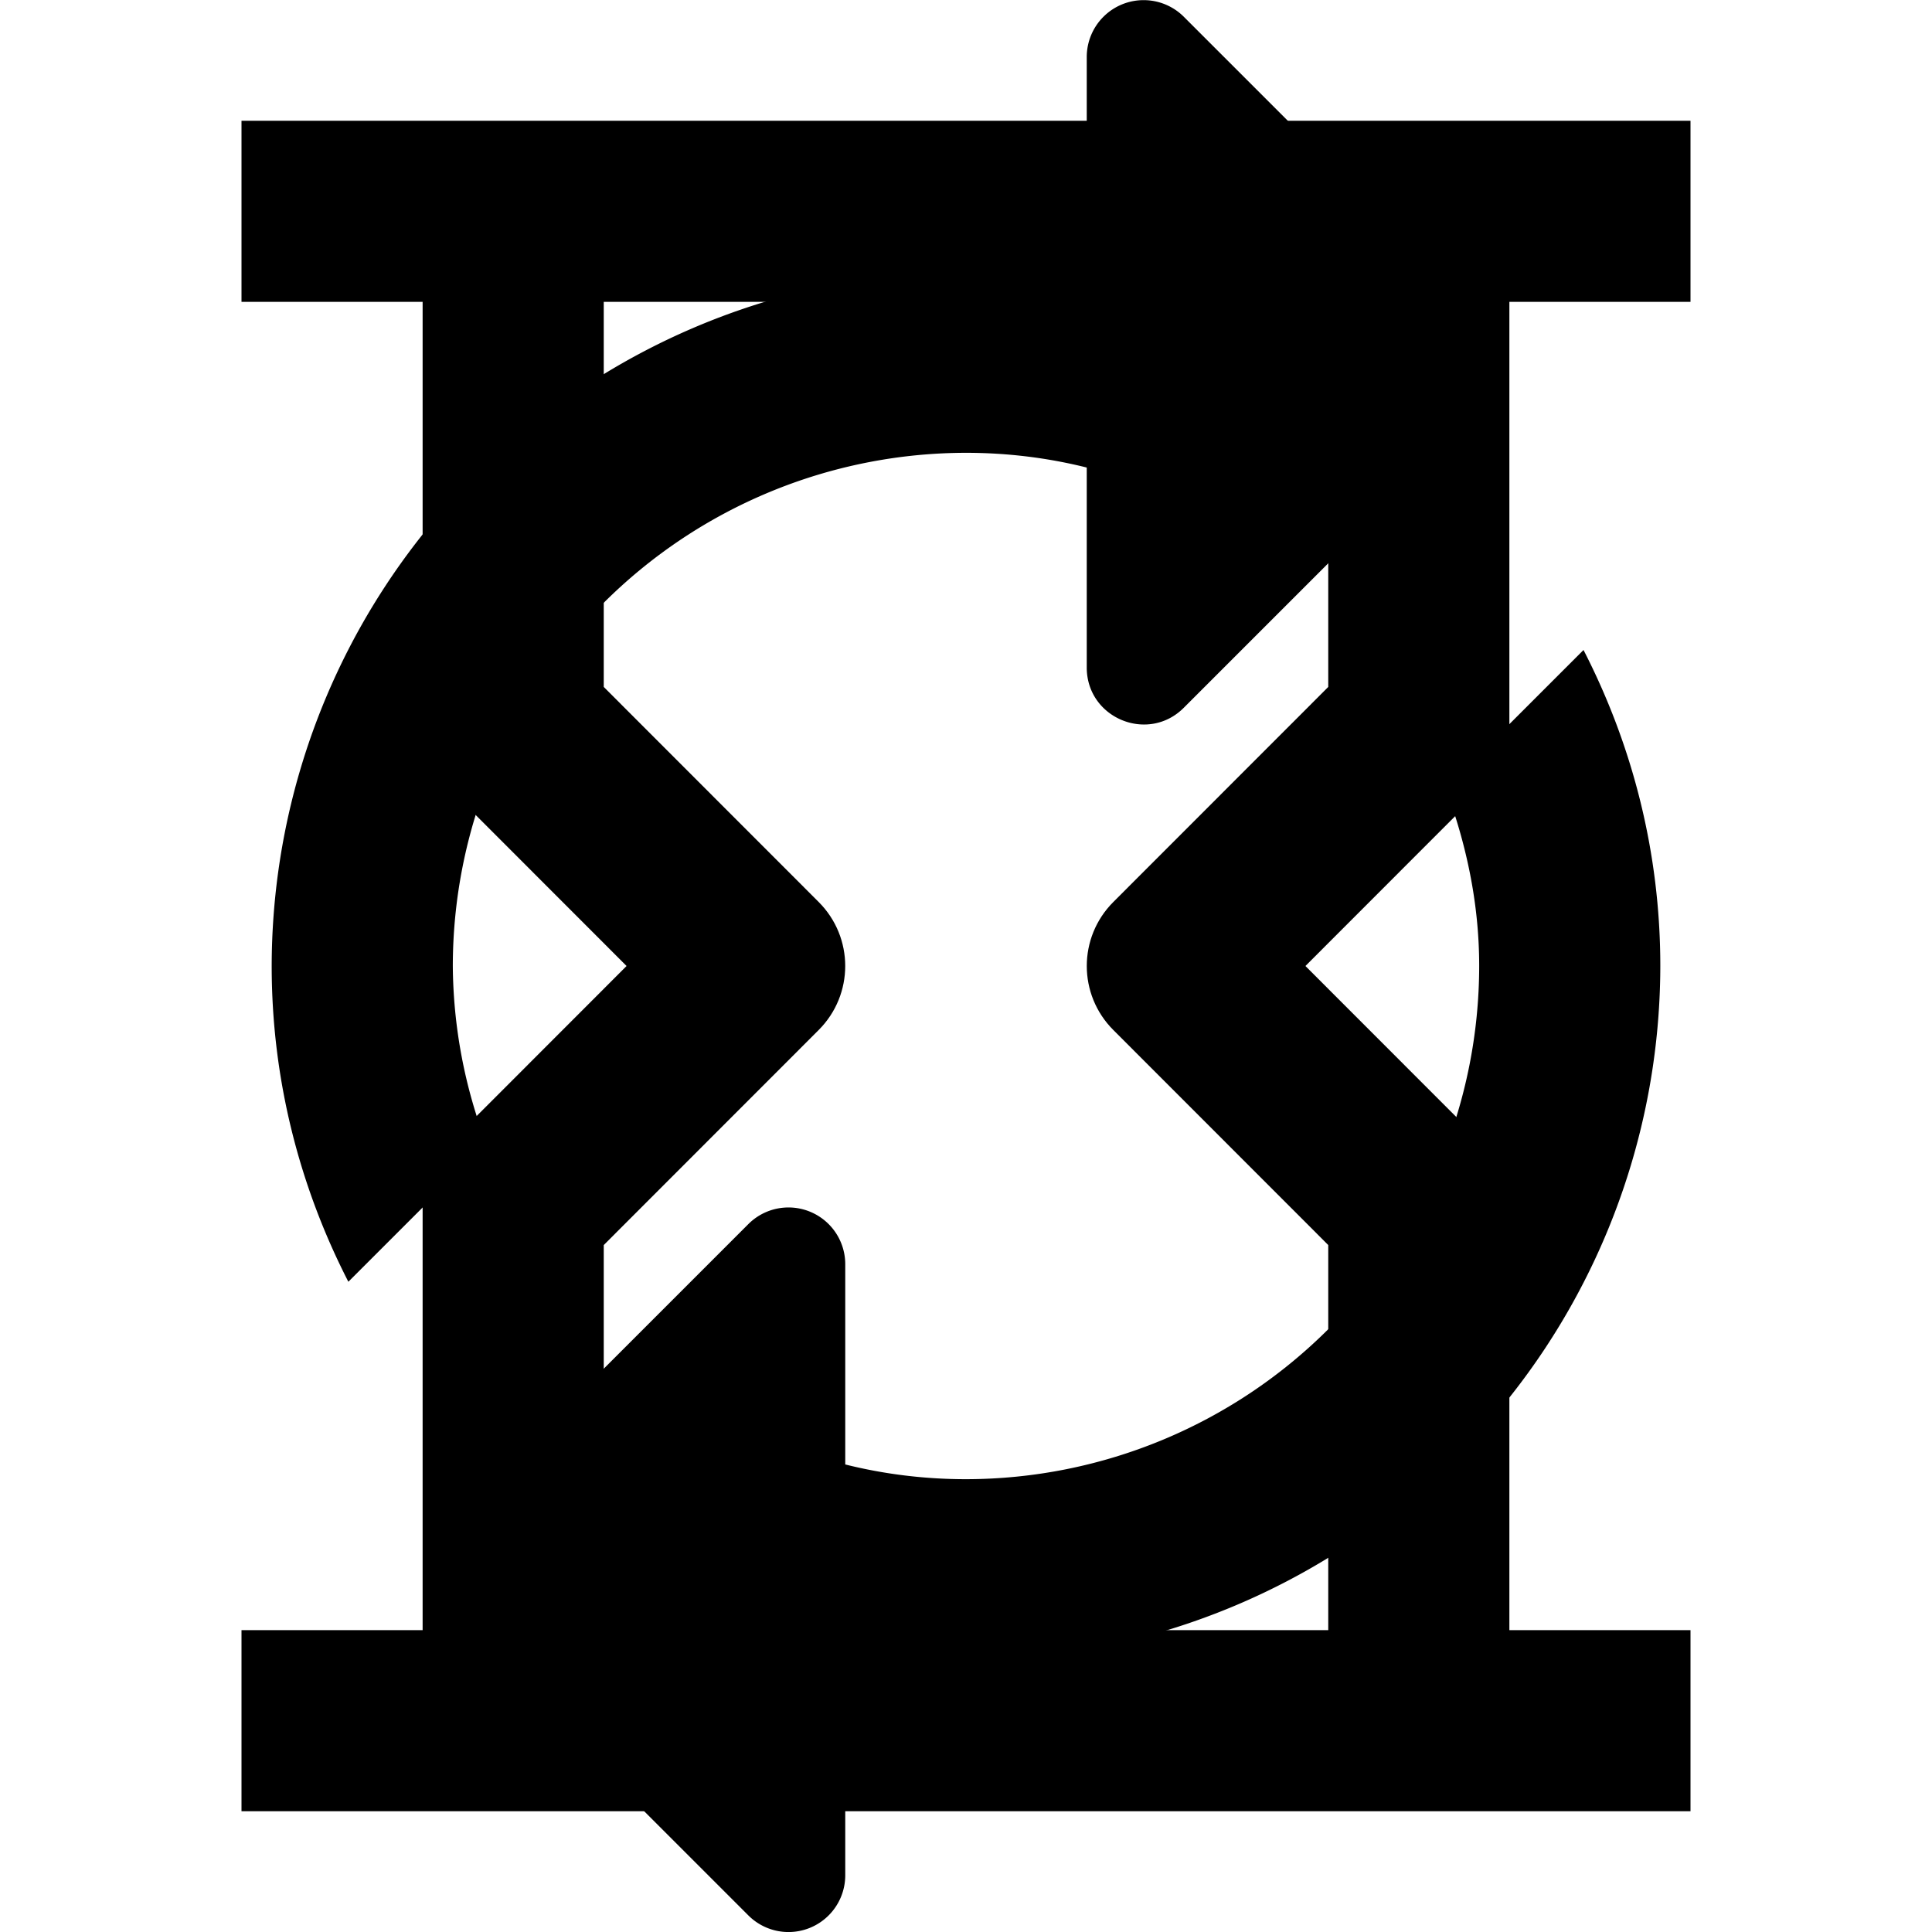 <!-- This Source Code Form is subject to the terms of the Mozilla Public
   - License, v. 2.0. If a copy of the MPL was not distributed with this
   - file, You can obtain one at http://mozilla.org/MPL/2.0/. -->
<svg xmlns="http://www.w3.org/2000/svg" viewBox="0 0 16 16" width="16" height="16" fill="context-fill">
  <style>
    @media not (prefers-reduced-motion) {
      @keyframes loadingRotate {
        from { rotate: 0; } to { rotate: 360deg }
      }
      #circle-arrows {
        animation: loadingRotate 1.8s linear infinite;
        transform-origin: 50% 50%;
      }
      #hourglass {
        display: none;
      }
    }

    @media (prefers-reduced-motion) {
      #circle-arrows {
        display: none;
      }
    }
  </style>
  <path id="circle-arrows" d="M9 5.528c0 .42.508.63.804.333l2.528-2.528a.47.47 0 0 0 0-.666L9.805.14A.471.471 0 0 0 9 .472v1.866A5.756 5.756 0 0 0 2.25 8c0 .942.232 1.83.635 2.615l1.143-1.143A4.208 4.208 0 0 1 3.75 8 4.254 4.254 0 0 1 8 3.75c.345 0 .68.042 1 .122v1.656zM7 10.472v1.656c.32.08.655.122 1 .122A4.254 4.254 0 0 0 12.25 8c0-.52-.107-1.013-.279-1.474l1.143-1.143c.404.786.636 1.674.636 2.617A5.756 5.756 0 0 1 7 13.662v1.866a.47.47 0 0 1-.804.333l-2.528-2.528a.47.47 0 0 1 0-.666l2.528-2.528a.47.47 0 0 1 .804.333z"/>
  <path id="hourglass" fill-rule="evenodd" clip-rule="evenodd" d="M14 2.5H12.5V6C12.5 6.199 12.421 6.39 12.28 6.53L10.811 8L12.28 9.47C12.421 9.61 12.5 9.801 12.5 10V13.5H14V15H2V13.5H3.5V10C3.5 9.801 3.579 9.61 3.72 9.47L5.189 8L3.72 6.53C3.579 6.39 3.5 6.199 3.5 6V2.5H2V1H14V2.5ZM5 13.5H11V10.311L9.22 8.53C8.927 8.237 8.927 7.763 9.22 7.47L11 5.689V2.5H5V5.689L6.78 7.47C7.073 7.763 7.073 8.237 6.78 8.53L5 10.311V13.5Z"/>
</svg>
